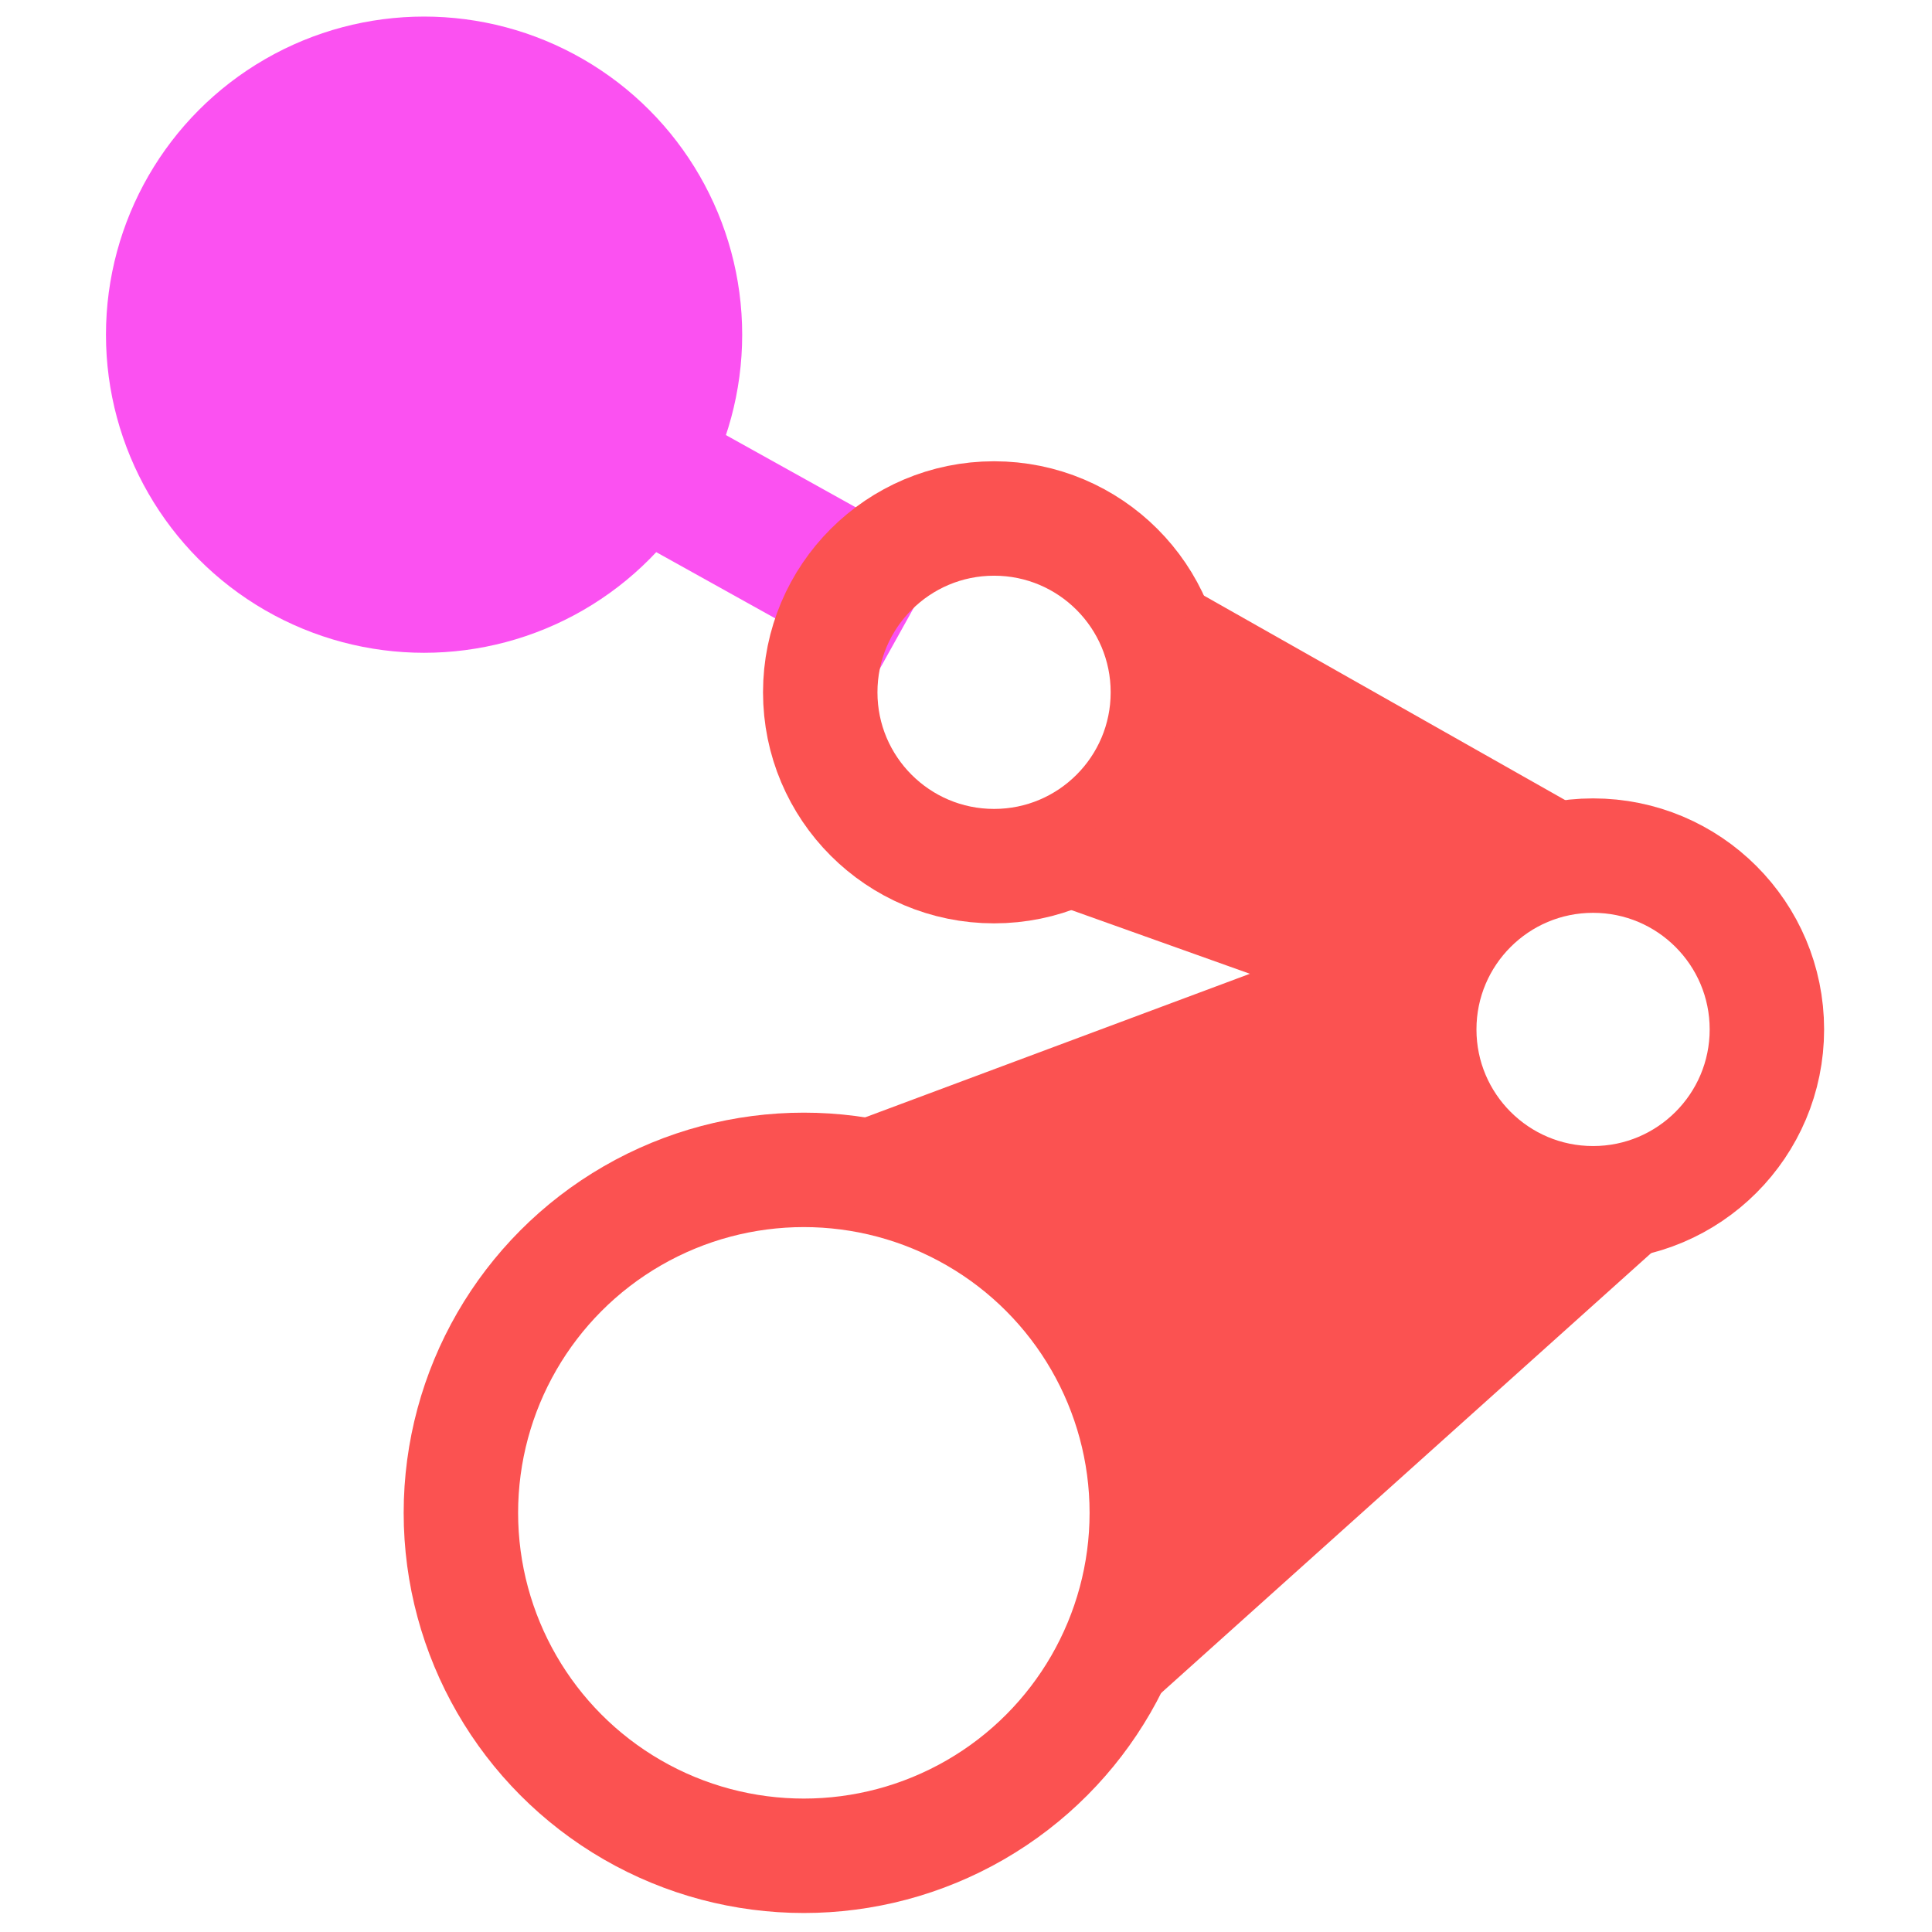 <?xml version="1.0" encoding="UTF-8" standalone="no"?>
<!-- Created with Inkscape (http://www.inkscape.org/) -->

<svg
   width="52mm"
   height="52mm"
   viewBox="0 0 52 52"
   version="1.1"
   id="svg1"
   inkscape:version="1.4 (e7c3feb100, 2024-10-09)"
   sodipodi:docname="icon_godot_ik_root.svg"
   inkscape:export-filename="godot_ik.svg"
   inkscape:export-xdpi="96"
   inkscape:export-ydpi="96"
   xmlns:inkscape="http://www.inkscape.org/namespaces/inkscape"
   xmlns:sodipodi="http://sodipodi.sourceforge.net/DTD/sodipodi-0.dtd"
   xmlns:xlink="http://www.w3.org/1999/xlink"
   xmlns="http://www.w3.org/2000/svg"
   xmlns:svg="http://www.w3.org/2000/svg">
  <sodipodi:namedview
     id="namedview1"
     pagecolor="#ffffff"
     bordercolor="#000000"
     borderopacity="0.25"
     inkscape:showpageshadow="2"
     inkscape:pageopacity="0.0"
     inkscape:pagecheckerboard="0"
     inkscape:deskcolor="#d1d1d1"
     inkscape:document-units="mm"
     inkscape:zoom="3.0902381"
     inkscape:cx="30.580168"
     inkscape:cy="120.70267"
     inkscape:window-width="2560"
     inkscape:window-height="1384"
     inkscape:window-x="0"
     inkscape:window-y="0"
     inkscape:window-maximized="1"
     inkscape:current-layer="layer1" />
  <defs
     id="defs1">
    <linearGradient
       id="swatch10"
       inkscape:swatch="solid">
      <stop
         style="stop-color:#fb518f;stop-opacity:0.987;"
         offset="0"
         id="stop10" />
    </linearGradient>
    <linearGradient
       id="swatch9"
       inkscape:swatch="solid">
      <stop
         style="stop-color:#ff00f0;stop-opacity:0.923;"
         offset="0"
         id="stop9" />
    </linearGradient>
    <linearGradient
       id="swatch8"
       inkscape:swatch="solid">
      <stop
         style="stop-color:#fb51f1;stop-opacity:1;"
         offset="0"
         id="stop8" />
    </linearGradient>
    <linearGradient
       id="swatch7"
       inkscape:swatch="solid">
      <stop
         style="stop-color:#fb5251;stop-opacity:1;"
         offset="0"
         id="stop7" />
    </linearGradient>
    <linearGradient
       id="swatch5"
       inkscape:swatch="solid">
      <stop
         style="stop-color:#fb5251;stop-opacity:1;"
         offset="0"
         id="stop5" />
    </linearGradient>
    <linearGradient
       id="swatch4"
       inkscape:swatch="solid">
      <stop
         style="stop-color:#fb5251;stop-opacity:1;"
         offset="0"
         id="stop4" />
    </linearGradient>
    <linearGradient
       id="swatch3"
       inkscape:swatch="solid">
      <stop
         style="stop-color:#cb51fb;stop-opacity:1;"
         offset="0"
         id="stop3" />
    </linearGradient>
    <linearGradient
       id="swatch1"
       inkscape:swatch="solid">
      <stop
         style="stop-color:#fb5251;stop-opacity:0.94;"
         offset="0"
         id="stop1" />
    </linearGradient>
    <linearGradient
       inkscape:collect="always"
       xlink:href="#swatch7"
       id="linearGradient1"
       x1="79.947"
       y1="134.977"
       x2="127.827"
       y2="134.977"
       gradientUnits="userSpaceOnUse"
       gradientTransform="matrix(0.51,0,0,0.51,39.477,77.921)" />
    <linearGradient
       inkscape:collect="always"
       xlink:href="#swatch7"
       id="linearGradient2"
       gradientUnits="userSpaceOnUse"
       gradientTransform="matrix(0.258,0,0,0.258,109.455,79.211)"
       x1="79.947"
       y1="134.977"
       x2="127.827"
       y2="134.977" />
    <linearGradient
       inkscape:collect="always"
       xlink:href="#swatch7"
       id="linearGradient4"
       gradientUnits="userSpaceOnUse"
       gradientTransform="matrix(0.258,0,0,0.258,88.517,67.428)"
       x1="79.947"
       y1="134.977"
       x2="127.827"
       y2="134.977" />
    <linearGradient
       inkscape:collect="always"
       xlink:href="#swatch8"
       id="linearGradient8"
       x1="82.893"
       y1="120.182"
       x2="98.07"
       y2="120.182"
       gradientUnits="userSpaceOnUse"
       gradientTransform="matrix(1.128,0,0,1.128,-12.211,-16.6)" />
    <linearGradient
       inkscape:collect="always"
       xlink:href="#swatch8"
       id="linearGradient10"
       x1="93.739"
       y1="124.777"
       x2="102.853"
       y2="124.777"
       gradientUnits="userSpaceOnUse"
       gradientTransform="matrix(1.128,0,0,1.128,-12.211,-16.6)" />
  </defs>
  <g
     inkscape:label="Layer 1"
     inkscape:groupmode="layer"
     id="layer1"
     transform="translate(-78.466,-109.995)">
    <path
       style="fill:none;fill-opacity:0.923;stroke:url(#linearGradient10);stroke-width:3.665;stroke-dasharray:none"
       d="m 94.447,121.823 c 8.501,4.731 8.501,4.731 8.501,4.731"
       id="path8" />
    <ellipse
       style="fill:url(#linearGradient8);stroke:none;stroke-width:7.575;stroke-dasharray:none;stroke-opacity:0.987"
       id="path7"
       cx="89.88"
       cy="119.003"
       rx="8.562"
       ry="8.562" />
    <g
       id="g1"
       transform="matrix(0.77,0,0,0.77,28.912,37.714)">
      <circle
         style="fill:none;fill-opacity:1;stroke:url(#linearGradient1);stroke-width:4;stroke-dasharray:none;stroke-opacity:1"
         id="path1"
         cy="146.752"
         cx="92.454"
         r="11.988" />
      <circle
         style="fill:none;fill-opacity:1;stroke:url(#linearGradient2);stroke-width:4;stroke-dasharray:none;stroke-opacity:1"
         id="path1-1"
         cy="129.855"
         cx="120.041"
         r="6.076" />
      <circle
         style="fill:none;fill-opacity:1;stroke:url(#swatch7);stroke-width:4;stroke-dasharray:none;stroke-opacity:1"
         id="path1-1-4"
         cy="118.071"
         cx="99.103"
         r="6.076" />
      <path
         style="fill:#fb5251;fill-opacity:1;stroke:#fb5251;stroke-width:1.266;stroke-dasharray:none;stroke-opacity:1"
         d="m 86.796,136.515 28.702,-10.711 c -7.316,6.041 1.567,15.543 10.001,7.941 l -26.156,23.482 c 8.091,-12.304 4.492,-25.801 -12.547,-20.712 z"
         id="path2"
         sodipodi:nodetypes="ccccc" />
      <path
         style="fill:#fb5251;fill-opacity:1;stroke:#fb5251;stroke-width:1;stroke-dasharray:none;stroke-opacity:1"
         d="m 98.966,124.138 14.012,5.001 c 3.094,-5.438 7.916,-6.145 10.098,-4.456 l -21.659,-12.26 c 7.647,4.111 5.096,11.64 -2.452,11.715 z"
         id="path3"
         sodipodi:nodetypes="ccccc" />
    </g>
  </g>
</svg>
